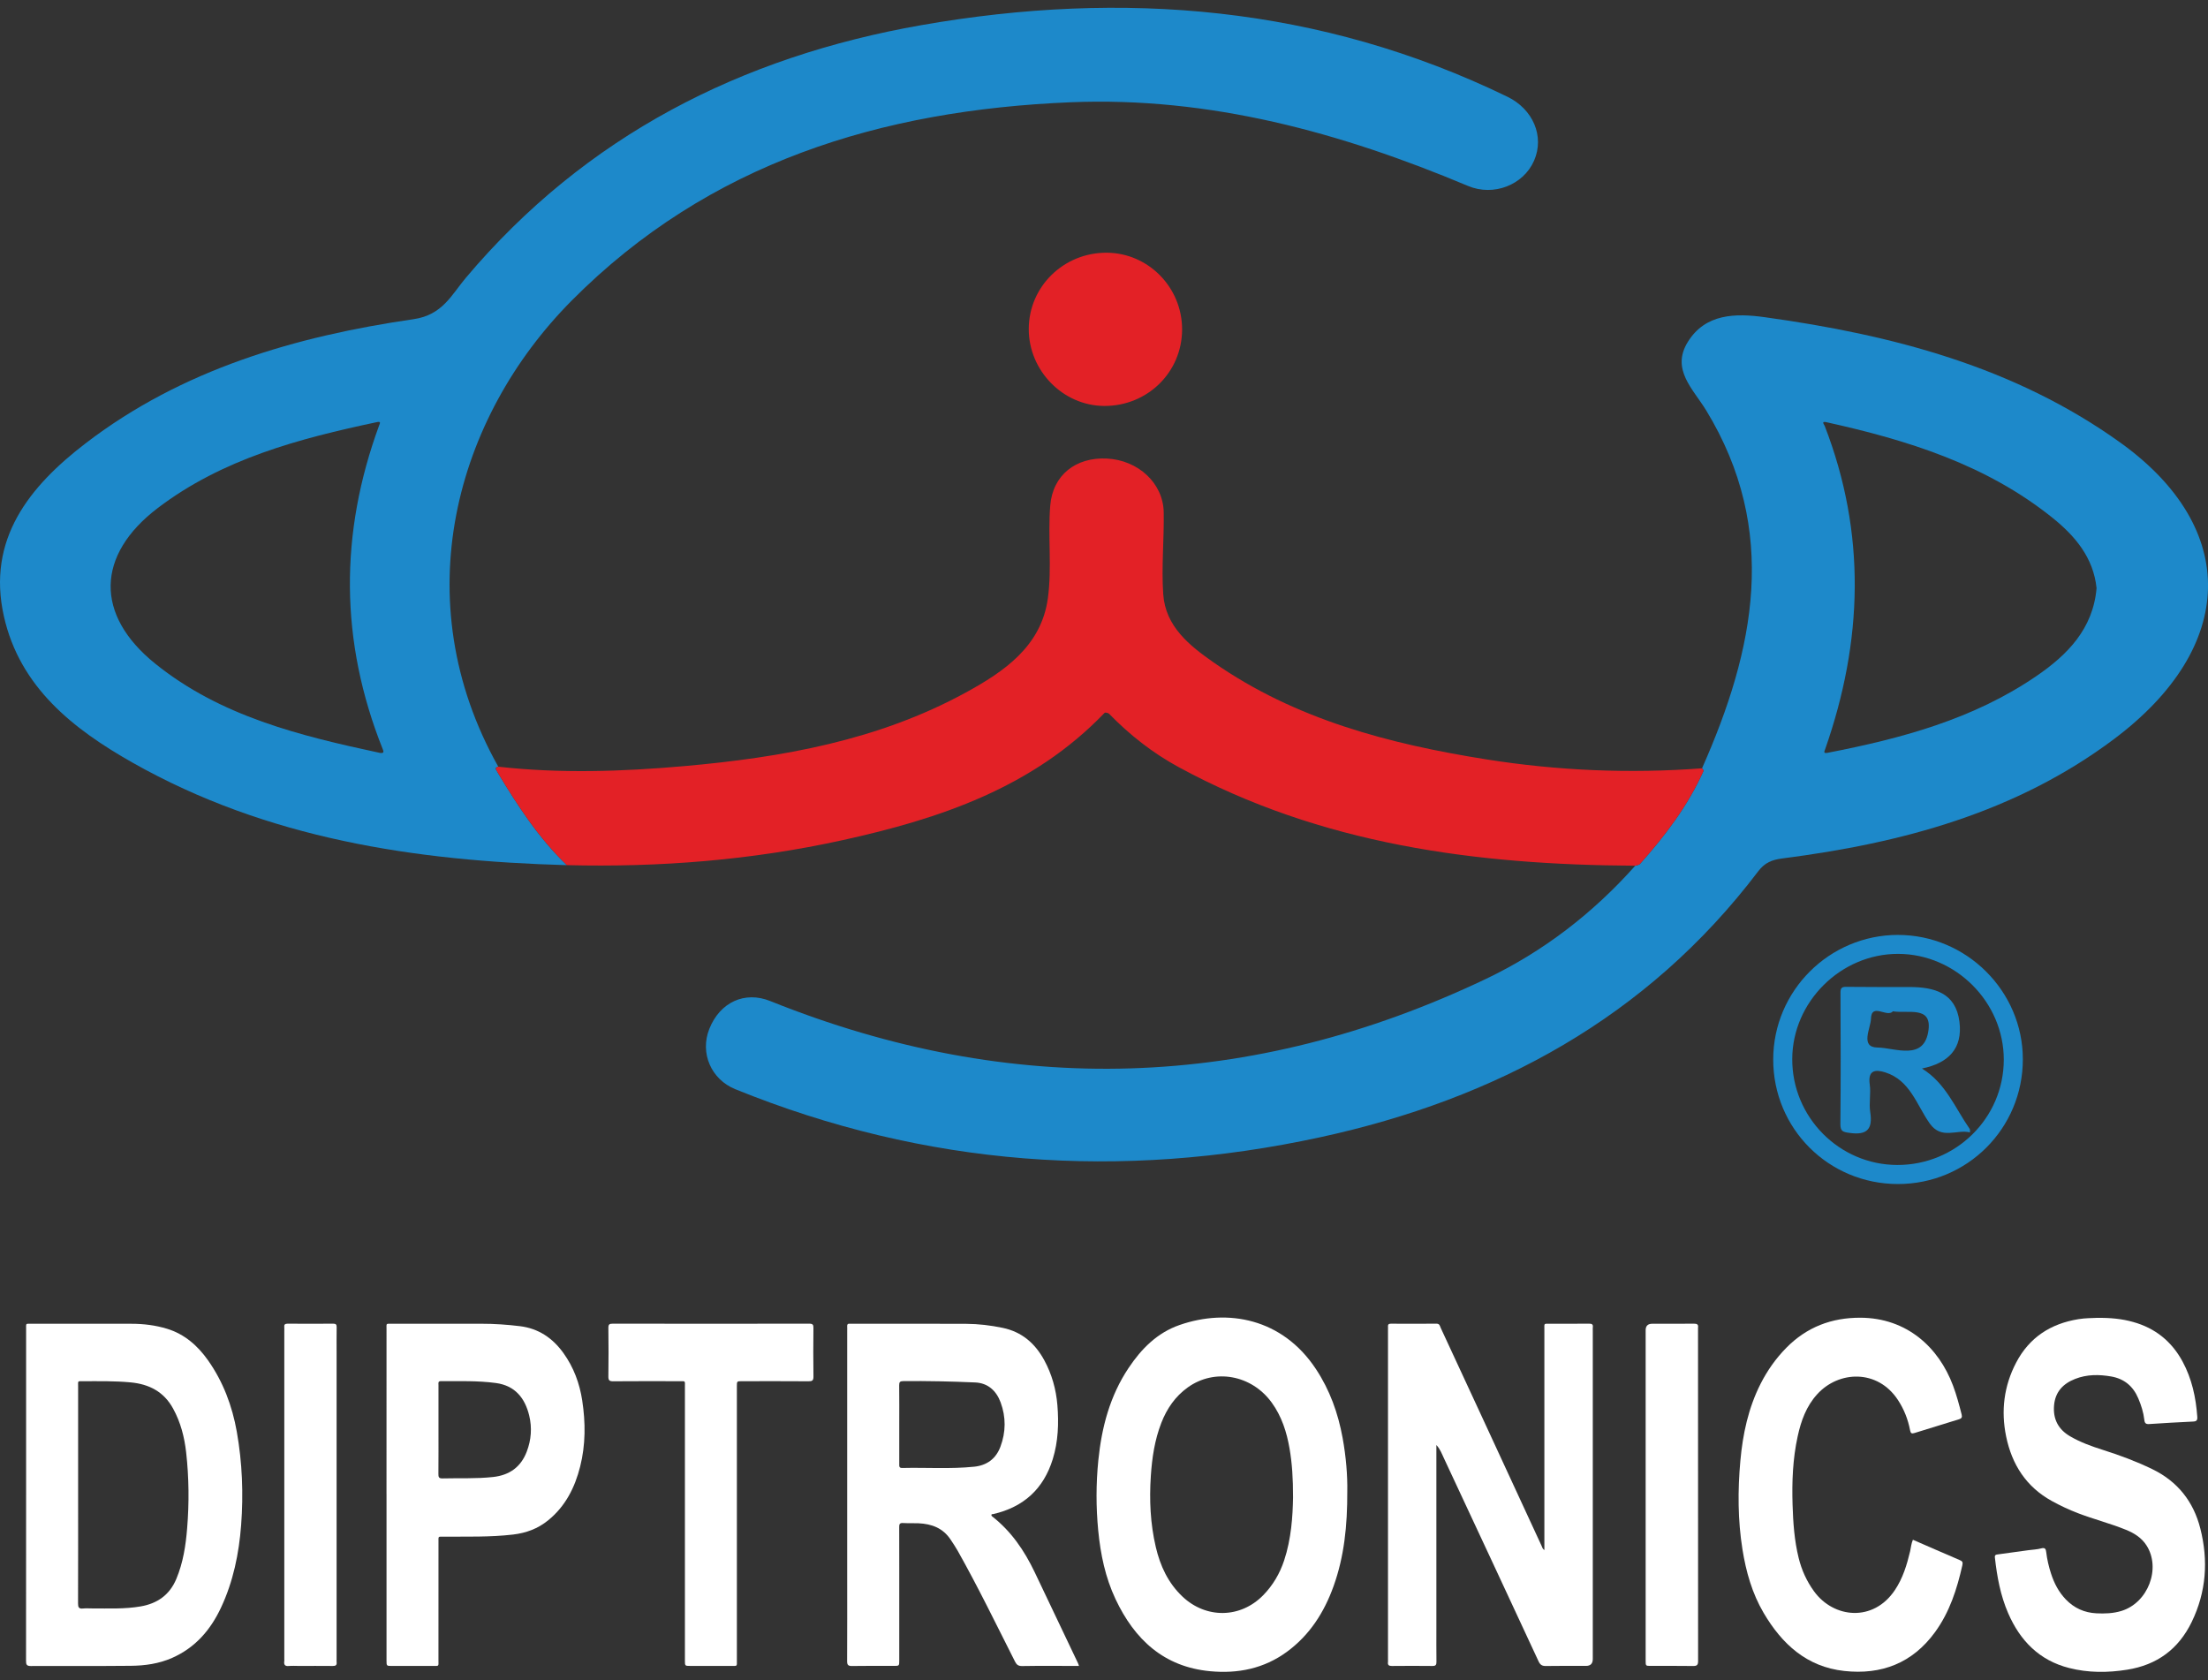 <svg width="92" height="70" viewBox="0 0 92 70" fill="none" xmlns="http://www.w3.org/2000/svg">
<rect x="0" y="0" width="92" height="70" fill="#333333" stroke="none"/>
<g clip-path="url(#clip0_2216_4113)">
<path d="M23.619 36.045C17.293 35.87 11.134 34.946 5.527 31.776C3.054 30.378 0.825 28.632 0.162 25.675C-0.559 22.463 1.23 20.262 3.565 18.471C7.587 15.387 12.312 14.014 17.232 13.298C18.439 13.123 18.809 12.288 19.407 11.578C24.398 5.654 30.898 2.361 38.39 1.048C46.794 -0.425 55.011 0.244 62.81 4.031C63.874 4.548 64.364 5.676 63.919 6.695C63.475 7.71 62.23 8.194 61.167 7.747C55.866 5.519 50.401 4.02 44.595 4.261C36.72 4.589 29.534 6.774 23.823 12.521C18.97 17.404 16.858 24.996 20.762 31.942C20.629 31.988 20.621 31.992 20.74 32.19C21.571 33.571 22.447 34.918 23.618 36.044L23.619 36.045ZM15.832 31.368C16.023 31.396 15.983 31.299 15.939 31.19C14.158 26.72 14.143 22.231 15.797 17.725C15.827 17.645 15.888 17.549 15.713 17.585C12.468 18.272 9.275 19.113 6.575 21.165C3.995 23.128 3.952 25.621 6.464 27.647C9.195 29.849 12.501 30.654 15.831 31.368H15.832Z" fill="#1D89CA"/>
<path d="M70.918 32.009C73.113 27.064 74.134 22.096 71.093 17.102C70.543 16.2 69.621 15.394 70.322 14.252C71.057 13.054 72.327 13.048 73.535 13.216C78.821 13.947 83.928 15.273 88.337 18.433C93.323 22.006 93.203 26.956 88.08 30.795C83.996 33.855 79.239 35.128 74.27 35.764C73.84 35.82 73.537 35.932 73.253 36.308C68.633 42.401 62.322 45.794 55.004 47.382C46.707 49.182 38.551 48.591 30.637 45.379C29.632 44.971 29.153 43.875 29.556 42.864C29.997 41.757 31.029 41.278 32.092 41.706C42.169 45.753 52.12 45.449 61.916 40.783C64.297 39.648 66.374 38.049 68.137 36.067C68.202 36.045 68.289 36.043 68.328 35.999C69.379 34.818 70.331 33.57 70.98 32.115C70.99 32.093 70.94 32.045 70.918 32.009V32.009ZM87.357 24.504C87.224 23.225 86.457 22.325 85.517 21.57C82.758 19.355 79.482 18.337 76.097 17.589C75.87 17.539 76.008 17.69 76.029 17.744C77.767 22.229 77.622 26.716 76.051 31.206C76.017 31.303 75.955 31.402 76.151 31.364C79.225 30.768 82.226 29.964 84.851 28.166C86.145 27.281 87.21 26.202 87.357 24.504Z" fill="#1D89CA"/>
<path d="M70.918 32.01C70.94 32.046 70.99 32.094 70.98 32.116C70.331 33.571 69.379 34.819 68.328 35.999C68.289 36.044 68.202 36.046 68.137 36.068C61.503 36.033 55.041 35.188 49.101 31.955C48.027 31.37 47.067 30.617 46.211 29.737C46.172 29.698 46.048 29.675 46.023 29.701C43.032 32.817 39.15 34.116 35.091 35.007C31.317 35.836 27.483 36.141 23.619 36.044C22.448 34.918 21.572 33.571 20.741 32.191C20.622 31.992 20.63 31.988 20.763 31.943C23.344 32.232 25.927 32.146 28.502 31.919C32.583 31.558 36.59 30.849 40.239 28.854C41.84 27.979 43.384 26.926 43.66 24.934C43.835 23.667 43.657 22.355 43.759 21.073C43.862 19.782 44.834 19.04 46.123 19.105C47.424 19.171 48.468 20.131 48.488 21.342C48.507 22.48 48.39 23.623 48.468 24.755C48.56 26.101 49.562 26.898 50.563 27.596C53.975 29.977 57.891 30.995 61.923 31.637C64.903 32.11 67.905 32.237 70.918 32.01V32.01Z" fill="#E32126"/>
<path d="M49.254 13.734C49.247 15.511 47.812 16.918 46.013 16.913C44.295 16.908 42.86 15.445 42.865 13.703C42.87 11.937 44.321 10.52 46.114 10.529C47.85 10.539 49.261 11.979 49.254 13.734Z" fill="#E32126"/>
<path d="M79.082 38.952C81.935 38.95 84.288 41.295 84.285 44.136C84.283 47.017 81.964 49.332 79.081 49.33C76.191 49.329 73.879 47.018 73.884 44.134C73.889 41.28 76.223 38.953 79.082 38.951V38.952ZM79.091 39.741C76.703 39.736 74.688 41.733 74.677 44.115C74.665 46.541 76.634 48.53 79.052 48.536C81.498 48.543 83.486 46.58 83.491 44.155C83.496 41.757 81.491 39.746 79.091 39.741Z" fill="#1D89CA"/>
<path d="M80.082 44.518C81.072 45.126 81.464 46.163 82.069 47.032C82.093 47.067 82.078 47.13 82.081 47.179C81.532 47.04 80.898 47.498 80.407 46.809C79.863 46.045 79.594 45.009 78.554 44.679C78.128 44.544 77.822 44.59 77.906 45.185C77.959 45.56 77.868 45.957 77.926 46.331C78.038 47.049 77.79 47.303 77.064 47.2C76.777 47.16 76.68 47.133 76.683 46.818C76.701 44.998 76.695 43.177 76.687 41.356C76.686 41.156 76.744 41.112 76.935 41.115C77.81 41.126 78.686 41.12 79.561 41.122C80.587 41.124 81.488 41.356 81.643 42.565C81.787 43.686 81.18 44.297 80.082 44.517V44.518ZM78.869 42.134C78.635 42.417 77.975 41.749 77.956 42.452C77.946 42.834 77.491 43.635 78.229 43.643C78.959 43.65 80.198 44.233 80.357 42.893C80.474 41.904 79.499 42.236 78.869 42.134Z" fill="#1D89CA"/>
<path d="M41.311 63.107C41.303 63.142 41.317 63.16 41.336 63.175C42.132 63.793 42.681 64.601 43.11 65.498C43.715 66.761 44.315 68.027 44.916 69.292C44.93 69.319 44.937 69.349 44.957 69.407C44.878 69.407 44.813 69.407 44.747 69.407C44.028 69.407 43.308 69.4 42.589 69.412C42.428 69.414 42.358 69.357 42.29 69.222C41.507 67.674 40.75 66.111 39.897 64.598C39.81 64.444 39.709 64.297 39.612 64.149C39.291 63.661 38.821 63.49 38.273 63.464C38.055 63.454 37.835 63.466 37.617 63.454C37.483 63.447 37.466 63.509 37.467 63.62C37.471 64.183 37.469 64.747 37.469 65.309C37.469 66.599 37.469 67.89 37.469 69.18C37.469 69.405 37.468 69.406 37.241 69.406C36.662 69.406 36.083 69.4 35.505 69.41C35.343 69.413 35.295 69.37 35.297 69.204C35.303 68.024 35.3 66.843 35.3 65.662C35.3 62.254 35.3 58.844 35.3 55.435C35.3 55.38 35.304 55.325 35.299 55.271C35.291 55.181 35.323 55.139 35.417 55.15C35.448 55.153 35.479 55.15 35.511 55.15C37.09 55.151 38.669 55.148 40.249 55.154C40.765 55.156 41.276 55.217 41.782 55.323C42.581 55.491 43.13 55.971 43.511 56.671C43.828 57.255 44.004 57.884 44.058 58.542C44.12 59.3 44.092 60.056 43.865 60.792C43.482 62.035 42.647 62.79 41.385 63.081C41.358 63.087 41.321 63.074 41.311 63.106L41.311 63.107ZM37.469 59.353C37.469 59.9 37.469 60.447 37.469 60.994C37.469 61.083 37.457 61.163 37.594 61.16C38.593 61.136 39.594 61.209 40.592 61.107C41.12 61.052 41.496 60.777 41.683 60.278C41.914 59.665 41.919 59.039 41.692 58.426C41.514 57.945 41.167 57.621 40.635 57.597C39.636 57.553 38.636 57.531 37.636 57.541C37.503 57.542 37.464 57.58 37.466 57.712C37.473 58.259 37.469 58.806 37.469 59.353H37.469Z" fill="white"/>
<path d="M59.849 60.206V67.85C59.849 68.311 59.846 68.773 59.852 69.234C59.853 69.362 59.823 69.411 59.684 69.409C59.121 69.402 58.558 69.404 57.995 69.409C57.876 69.409 57.816 69.377 57.832 69.251C57.837 69.212 57.833 69.173 57.833 69.134C57.833 64.56 57.833 59.987 57.833 55.413C57.833 55.366 57.837 55.319 57.833 55.273C57.825 55.182 57.861 55.149 57.953 55.149C58.587 55.152 59.22 55.154 59.853 55.148C59.989 55.147 59.995 55.248 60.031 55.326C60.591 56.532 61.15 57.739 61.709 58.946C62.552 60.768 63.393 62.59 64.236 64.411C64.261 64.464 64.269 64.528 64.349 64.581V64.316C64.349 61.345 64.349 58.374 64.349 55.404C64.349 55.113 64.314 55.153 64.594 55.151C65.134 55.149 65.673 55.154 66.213 55.148C66.336 55.146 66.384 55.182 66.367 55.304C66.361 55.343 66.366 55.382 66.366 55.422C66.366 59.987 66.366 64.553 66.366 69.118C66.366 69.31 66.272 69.406 66.083 69.406C65.528 69.406 64.973 69.4 64.418 69.41C64.253 69.414 64.174 69.362 64.104 69.21C62.794 66.388 61.478 63.568 60.161 60.749C60.074 60.563 60.003 60.367 59.85 60.205L59.849 60.206Z" fill="white"/>
<path d="M56.137 62.136C56.142 63.578 56.006 64.853 55.567 66.08C55.175 67.175 54.57 68.124 53.618 68.821C52.664 69.519 51.582 69.736 50.427 69.628C48.492 69.448 47.273 68.305 46.481 66.625C46.055 65.722 45.855 64.755 45.759 63.763C45.665 62.788 45.666 61.813 45.764 60.838C45.903 59.466 46.245 58.16 47.024 56.994C47.562 56.189 48.219 55.526 49.15 55.203C51.155 54.506 53.433 54.928 54.826 57.032C55.409 57.911 55.754 58.877 55.942 59.906C56.086 60.691 56.149 61.485 56.137 62.136ZM53.877 62.39C53.878 61.595 53.838 60.971 53.732 60.354C53.614 59.666 53.405 59.01 52.987 58.434C52.149 57.281 50.614 56.999 49.491 57.803C48.968 58.178 48.619 58.687 48.388 59.282C48.111 59.995 48.001 60.739 47.951 61.497C47.885 62.493 47.93 63.48 48.158 64.453C48.342 65.241 48.672 65.954 49.273 66.521C50.257 67.448 51.687 67.427 52.631 66.464C53.036 66.051 53.322 65.564 53.505 65.015C53.806 64.107 53.863 63.167 53.877 62.39H53.877Z" fill="white"/>
<path d="M1.088 62.276C1.088 59.978 1.088 57.679 1.088 55.381C1.088 55.117 1.06 55.152 1.306 55.152C2.698 55.151 4.089 55.15 5.481 55.152C5.983 55.152 6.482 55.214 6.96 55.36C7.69 55.583 8.238 56.065 8.671 56.679C9.3 57.573 9.675 58.574 9.866 59.645C10.095 60.935 10.146 62.238 10.047 63.544C9.956 64.731 9.719 65.888 9.21 66.975C8.773 67.909 8.135 68.649 7.169 69.074C6.622 69.315 6.043 69.396 5.458 69.402C4.066 69.417 2.675 69.403 1.283 69.411C1.106 69.412 1.085 69.345 1.085 69.195C1.089 66.888 1.088 64.582 1.088 62.276V62.276ZM3.255 62.277C3.255 63.786 3.257 65.295 3.252 66.804C3.251 66.96 3.283 67.033 3.455 67.015C3.586 67.001 3.72 67.013 3.853 67.012C4.524 67.01 5.199 67.043 5.864 66.927C6.552 66.807 7.065 66.454 7.346 65.784C7.631 65.104 7.74 64.391 7.798 63.667C7.884 62.614 7.874 61.56 7.756 60.508C7.683 59.867 7.526 59.256 7.212 58.684C6.826 57.98 6.213 57.667 5.443 57.594C4.788 57.532 4.131 57.545 3.475 57.545C3.218 57.545 3.256 57.519 3.255 57.773C3.254 59.274 3.255 60.776 3.255 62.277L3.255 62.277Z" fill="white"/>
<path d="M87.337 54.906C87.945 54.897 88.418 54.948 88.879 55.077C89.799 55.332 90.483 55.884 90.939 56.723C91.329 57.444 91.496 58.221 91.554 59.031C91.564 59.176 91.519 59.22 91.378 59.226C90.769 59.255 90.16 59.289 89.552 59.33C89.412 59.34 89.362 59.296 89.347 59.156C89.312 58.845 89.217 58.548 89.095 58.26C88.881 57.754 88.51 57.443 87.967 57.348C87.46 57.261 86.957 57.257 86.469 57.448C85.965 57.644 85.636 57.986 85.586 58.548C85.536 59.118 85.758 59.549 86.252 59.839C86.685 60.092 87.153 60.259 87.629 60.41C88.327 60.63 89.01 60.886 89.671 61.205C90.731 61.717 91.394 62.555 91.68 63.681C92.019 65.017 91.93 66.324 91.319 67.58C90.768 68.71 89.875 69.366 88.635 69.564C87.823 69.694 87.015 69.697 86.216 69.494C84.971 69.178 84.171 68.358 83.672 67.207C83.352 66.469 83.21 65.69 83.121 64.897C83.107 64.781 83.159 64.772 83.247 64.76C83.673 64.705 84.097 64.643 84.523 64.585C84.7 64.561 84.883 64.556 85.055 64.509C85.219 64.464 85.245 64.549 85.259 64.666C85.295 64.969 85.364 65.265 85.458 65.554C85.588 65.96 85.78 66.33 86.079 66.64C86.427 67 86.85 67.189 87.347 67.215C87.699 67.233 88.049 67.221 88.39 67.117C89.507 66.776 90.046 65.34 89.44 64.39C89.233 64.066 88.925 63.875 88.58 63.735C87.924 63.469 87.235 63.294 86.575 63.041C86.203 62.899 85.846 62.729 85.497 62.538C84.424 61.948 83.828 61.014 83.588 59.843C83.37 58.778 83.496 57.746 84.004 56.774C84.555 55.72 85.443 55.148 86.602 54.96C86.89 54.913 87.178 54.916 87.337 54.907V54.906Z" fill="white"/>
<path d="M16.104 62.257C16.104 59.966 16.104 57.676 16.105 55.385C16.105 55.115 16.069 55.153 16.342 55.152C17.585 55.151 18.828 55.153 20.072 55.151C20.604 55.15 21.134 55.188 21.662 55.252C22.436 55.346 23.026 55.746 23.477 56.373C23.904 56.968 24.151 57.636 24.26 58.353C24.4 59.271 24.402 60.192 24.174 61.098C23.953 61.977 23.558 62.76 22.833 63.346C22.406 63.691 21.925 63.868 21.383 63.933C20.416 64.047 19.447 64.015 18.479 64.022C18.245 64.024 18.27 63.996 18.27 64.238C18.27 65.879 18.27 67.521 18.269 69.163C18.269 69.44 18.307 69.407 18.015 69.408C17.452 69.409 16.89 69.408 16.326 69.408C16.106 69.408 16.105 69.407 16.105 69.177C16.105 66.871 16.105 64.564 16.105 62.258L16.104 62.257ZM18.27 59.575C18.27 60.184 18.272 60.793 18.267 61.402C18.266 61.531 18.277 61.599 18.438 61.595C19.14 61.577 19.842 61.613 20.544 61.536C21.23 61.461 21.705 61.12 21.95 60.474C22.135 59.988 22.172 59.483 22.051 58.98C21.874 58.245 21.458 57.729 20.666 57.621C19.906 57.518 19.139 57.547 18.374 57.542C18.241 57.542 18.27 57.628 18.27 57.701C18.269 58.325 18.27 58.95 18.27 59.575V59.575Z" fill="white"/>
<path d="M79.704 64.151C80.364 64.438 81.004 64.72 81.648 64.994C81.759 65.041 81.795 65.077 81.765 65.211C81.542 66.207 81.233 67.167 80.625 68.001C79.688 69.288 78.398 69.788 76.843 69.617C75.278 69.445 74.248 68.495 73.485 67.199C73.005 66.383 72.752 65.484 72.603 64.556C72.407 63.33 72.404 62.096 72.515 60.863C72.615 59.748 72.847 58.661 73.359 57.651C73.639 57.099 73.994 56.596 74.43 56.153C75.281 55.289 76.316 54.894 77.525 54.9C79.45 54.911 80.777 56.13 81.375 57.725C81.523 58.119 81.631 58.524 81.735 58.931C81.765 59.049 81.733 59.099 81.622 59.132C81.005 59.319 80.388 59.509 79.772 59.703C79.656 59.739 79.611 59.721 79.587 59.591C79.501 59.136 79.334 58.711 79.077 58.322C78.229 57.036 76.613 57.105 75.719 58.085C75.26 58.588 75.043 59.198 74.903 59.843C74.698 60.779 74.661 61.73 74.69 62.685C74.713 63.435 74.764 64.181 74.945 64.913C75.07 65.418 75.28 65.88 75.587 66.302C76.402 67.421 78.055 67.596 78.956 66.244C79.287 65.749 79.455 65.193 79.59 64.623C79.626 64.472 79.633 64.314 79.704 64.151L79.704 64.151Z" fill="white"/>
<path d="M30.703 63.482C30.703 65.374 30.703 67.266 30.703 69.158C30.703 69.441 30.735 69.406 30.453 69.407C29.889 69.408 29.327 69.407 28.764 69.407C28.539 69.407 28.538 69.406 28.538 69.18C28.538 66.967 28.538 64.754 28.538 62.542C28.538 60.955 28.539 59.367 28.538 57.78C28.538 57.516 28.574 57.545 28.301 57.545C27.386 57.544 26.471 57.54 25.556 57.548C25.395 57.55 25.346 57.512 25.349 57.345C25.359 56.672 25.358 56 25.349 55.327C25.347 55.18 25.388 55.148 25.531 55.148C28.26 55.152 30.989 55.153 33.718 55.148C33.87 55.148 33.895 55.195 33.893 55.333C33.886 56.005 33.884 56.677 33.894 57.35C33.897 57.523 33.837 57.549 33.682 57.548C32.759 57.541 31.837 57.544 30.914 57.545C30.704 57.545 30.703 57.545 30.703 57.759C30.703 59.667 30.703 61.575 30.703 63.482V63.482Z" fill="white"/>
<path d="M14.025 62.286C14.025 64.561 14.025 66.836 14.025 69.111C14.025 69.158 14.021 69.206 14.026 69.252C14.041 69.378 13.982 69.411 13.863 69.409C13.386 69.404 12.909 69.407 12.433 69.407C12.3 69.407 12.166 69.397 12.034 69.41C11.872 69.426 11.823 69.357 11.845 69.208C11.85 69.178 11.846 69.146 11.846 69.115C11.846 64.557 11.846 59.999 11.846 55.441C11.846 55.394 11.85 55.347 11.845 55.3C11.833 55.195 11.863 55.148 11.983 55.148C12.616 55.154 13.249 55.153 13.883 55.148C13.998 55.148 14.029 55.185 14.027 55.297C14.021 55.672 14.025 56.047 14.025 56.422C14.025 58.377 14.025 60.331 14.025 62.286V62.286Z" fill="white"/>
<path d="M68.569 62.267C68.569 59.984 68.569 57.701 68.569 55.417C68.569 55.24 68.661 55.151 68.846 55.151C69.425 55.151 70.003 55.155 70.582 55.148C70.714 55.147 70.772 55.183 70.751 55.318C70.749 55.325 70.751 55.333 70.751 55.341C70.751 59.962 70.75 64.584 70.754 69.205C70.754 69.374 70.701 69.412 70.541 69.41C69.955 69.401 69.368 69.407 68.782 69.406C68.57 69.406 68.569 69.405 68.569 69.188C68.569 66.881 68.569 64.574 68.569 62.267Z" fill="white"/>
</g>
<defs>
<clipPath id="clip0_2216_4113">
<rect width="92" height="69.331" fill="white" transform="translate(0 0.324)"/>
</clipPath>
</defs>
</svg>
